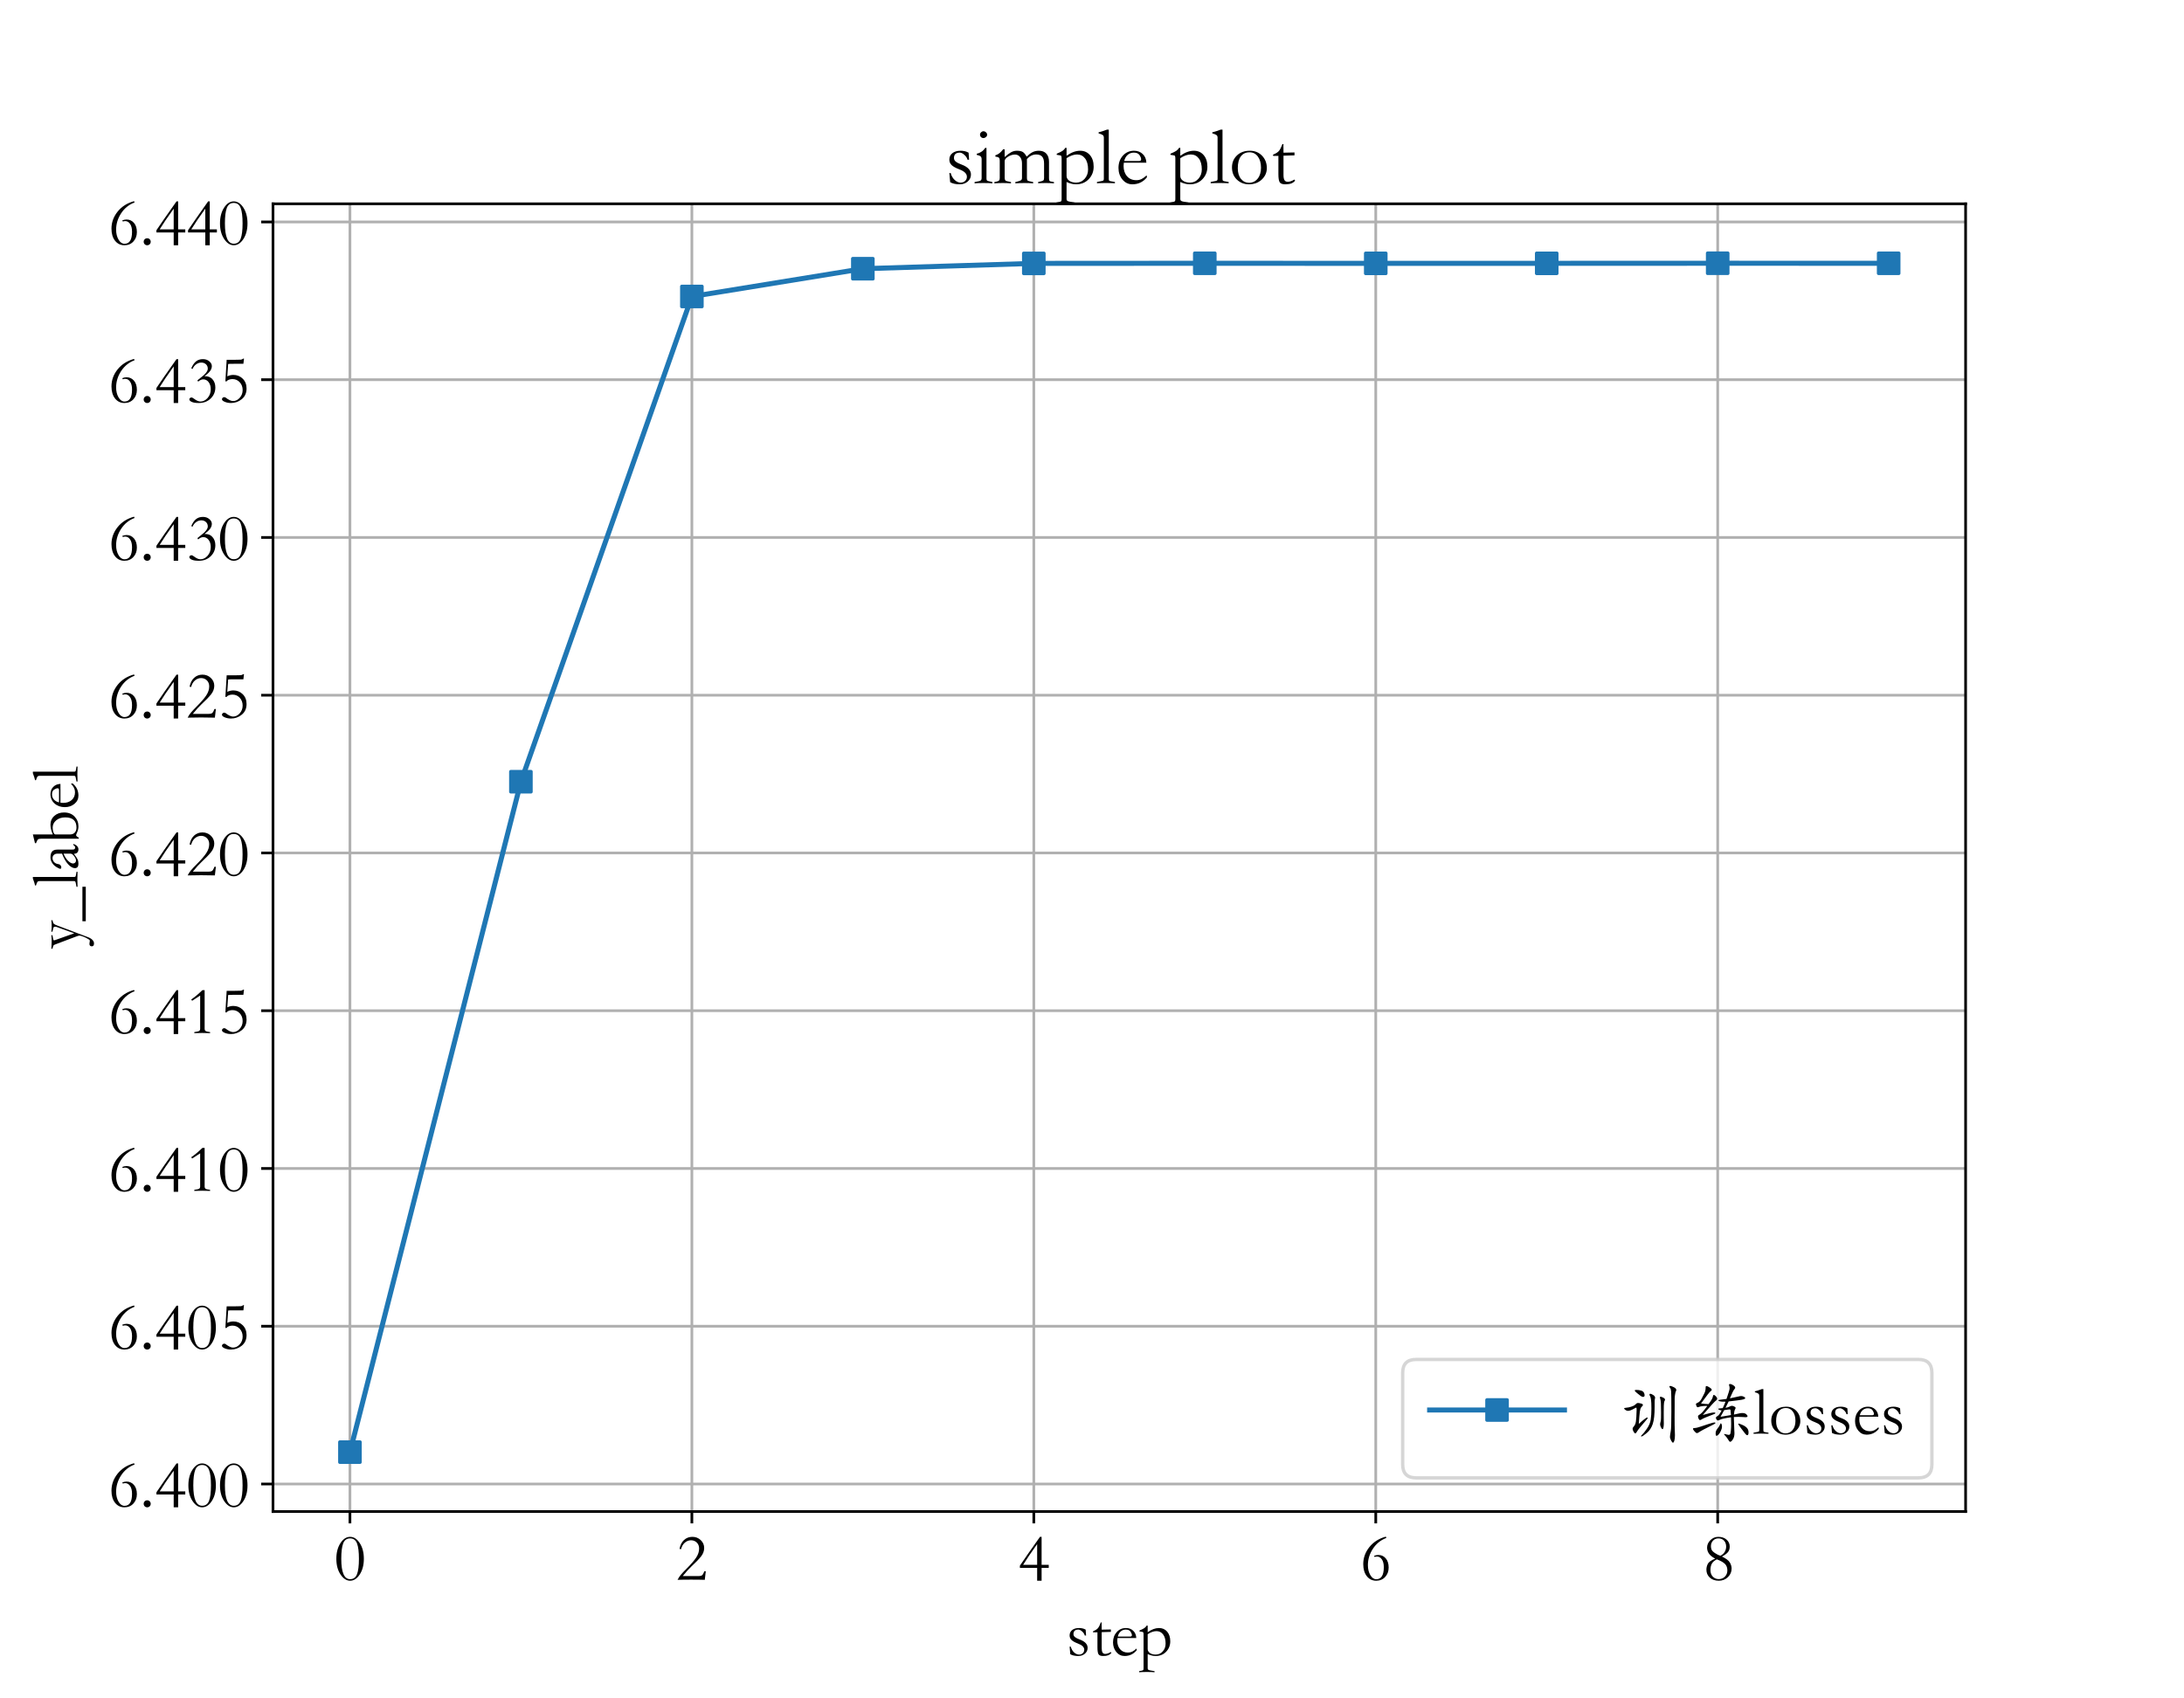 <?xml version="1.0" encoding="utf-8" standalone="no"?>
<!DOCTYPE svg PUBLIC "-//W3C//DTD SVG 1.1//EN"
  "http://www.w3.org/Graphics/SVG/1.1/DTD/svg11.dtd">
<!-- Created with matplotlib (https://matplotlib.org/) -->
<svg height="504pt" version="1.1" viewBox="0 0 648 504" width="648pt" xmlns="http://www.w3.org/2000/svg" xmlns:xlink="http://www.w3.org/1999/xlink">
 <defs>
  <style type="text/css">*{stroke-linecap:butt;stroke-linejoin:round;}</style>
 </defs>
 <g id="figure_1">
  <g id="patch_1">
   <path d="M 0 504 
L 648 504 
L 648 0 
L 0 0 
z
" style="fill:#ffffff;"/>
  </g>
  <g id="axes_1">
   <g id="patch_2">
    <path d="M 81 448.56 
L 583.2 448.56 
L 583.2 60.48 
L 81 60.48 
z
" style="fill:#ffffff;"/>
   </g>
   <g id="matplotlib.axis_1">
    <g id="xtick_1">
     <g id="line2d_1">
      <path clip-path="url(#p5387a39efa)" d="M 103.827 448.56 
L 103.827 60.48 
" style="fill:none;stroke:#b0b0b0;stroke-linecap:square;stroke-width:0.8;"/>
     </g>
     <g id="line2d_2">
      <defs>
       <path d="M 0 0 
L 0 3.5 
" id="mea2221ee51" style="stroke:#000000;stroke-width:0.8;"/>
      </defs>
      <g>
       <use style="stroke:#000000;stroke-width:0.8;" x="103.827" xlink:href="#mea2221ee51" y="448.56"/>
      </g>
     </g>
     <g id="text_1">
      <!-- 0 -->
      <g transform="translate(99.137 468.76)scale(0.2 -0.2)">
       <defs>
        <path d="M 23.703 63.5 
Q 32 63.5 38.047 54.141 
Q 44.094 44.797 44.094 30.906 
Q 44.094 17.094 38.047 7.75 
Q 32 -1.594 23.703 -1.594 
Q 15.703 -1.594 9.5 7.656 
Q 3.297 16.906 3.297 30.906 
Q 3.297 44.797 9.344 54.141 
Q 15.406 63.5 23.703 63.5 
z
M 23.703 0.703 
Q 31.094 0.703 33.938 8.047 
Q 36.797 15.406 36.797 30.906 
Q 36.797 46.406 33.938 53.797 
Q 31.094 61.203 23.703 61.203 
Q 16.297 61.203 13.438 53.797 
Q 10.594 46.406 10.594 30.906 
Q 10.594 0.703 23.703 0.703 
z
" id="STKaiti-48"/>
       </defs>
       <use xlink:href="#STKaiti-48"/>
      </g>
     </g>
    </g>
    <g id="xtick_2">
     <g id="line2d_3">
      <path clip-path="url(#p5387a39efa)" d="M 205.282 448.56 
L 205.282 60.48 
" style="fill:none;stroke:#b0b0b0;stroke-linecap:square;stroke-width:0.8;"/>
     </g>
     <g id="line2d_4">
      <g>
       <use style="stroke:#000000;stroke-width:0.8;" x="205.282" xlink:href="#mea2221ee51" y="448.56"/>
      </g>
     </g>
     <g id="text_2">
      <!-- 2 -->
      <g transform="translate(200.591 468.76)scale(0.2 -0.2)">
       <defs>
        <path d="M 42.594 -0.297 
Q 35.406 0 22.203 0 
Q 9.297 0 2.203 -0.297 
Q 4.094 3.594 7 7.094 
Q 9.906 10.594 16.297 17 
Q 25.594 26.297 29.891 32.844 
Q 34.203 39.406 34.203 46.094 
Q 34.203 51.594 30.75 55 
Q 27.297 58.406 22.203 58.406 
Q 17.203 58.406 13.094 54.953 
Q 9 51.5 7.406 45.203 
L 5.094 45.594 
Q 6.703 54.094 11.797 58.797 
Q 16.906 63.5 24.203 63.5 
Q 31.5 63.5 36.594 58.641 
Q 41.703 53.797 41.703 47 
Q 41.703 40.203 36.953 34.25 
Q 32.203 28.297 22.594 19.406 
Q 17.5 14.703 9.906 5.297 
L 33.406 5.297 
Q 37.203 5.297 38.75 6.641 
Q 40.297 8 42 12.5 
L 44.094 12.5 
z
" id="STKaiti-50"/>
       </defs>
       <use xlink:href="#STKaiti-50"/>
      </g>
     </g>
    </g>
    <g id="xtick_3">
     <g id="line2d_5">
      <path clip-path="url(#p5387a39efa)" d="M 306.736 448.56 
L 306.736 60.48 
" style="fill:none;stroke:#b0b0b0;stroke-linecap:square;stroke-width:0.8;"/>
     </g>
     <g id="line2d_6">
      <g>
       <use style="stroke:#000000;stroke-width:0.8;" x="306.736" xlink:href="#mea2221ee51" y="448.56"/>
      </g>
     </g>
     <g id="text_3">
      <!-- 4 -->
      <g transform="translate(302.046 468.76)scale(0.2 -0.2)">
       <defs>
        <path d="M 32.594 63.5 
L 35 63.5 
L 35 22 
L 45.594 22 
L 45.594 17.406 
L 35 17.406 
L 35 -1.594 
L 28.406 -1.594 
L 28.406 17.406 
L 2.797 17.406 
L 2.797 20.703 
L 14.703 38.094 
z
M 28.406 22 
L 28.406 52.703 
Q 14.797 33.797 7.594 22 
z
" id="STKaiti-52"/>
       </defs>
       <use xlink:href="#STKaiti-52"/>
      </g>
     </g>
    </g>
    <g id="xtick_4">
     <g id="line2d_7">
      <path clip-path="url(#p5387a39efa)" d="M 408.191 448.56 
L 408.191 60.48 
" style="fill:none;stroke:#b0b0b0;stroke-linecap:square;stroke-width:0.8;"/>
     </g>
     <g id="line2d_8">
      <g>
       <use style="stroke:#000000;stroke-width:0.8;" x="408.191" xlink:href="#mea2221ee51" y="448.56"/>
      </g>
     </g>
     <g id="text_4">
      <!-- 6 -->
      <g transform="translate(403.5 468.76)scale(0.2 -0.2)">
       <defs>
        <path d="M 38.406 63.797 
L 39.203 61.906 
Q 26.703 57.203 19.25 45.844 
Q 11.797 34.5 11.797 21.5 
Q 11.797 12.906 15.391 6.75 
Q 19 0.594 24.203 0.594 
Q 35.406 0.594 35.406 18.406 
Q 35.406 25.906 32.5 30.094 
Q 29.594 34.297 25.203 34.297 
Q 23.5 34.297 21.906 33.594 
L 20.797 35.203 
Q 24 36.594 27.297 36.594 
Q 33.906 36.594 38.25 31.594 
Q 42.594 26.594 42.594 17.906 
Q 42.594 9.594 37.438 4 
Q 32.297 -1.594 24.094 -1.594 
Q 15.594 -1.594 10.25 5.047 
Q 4.906 11.703 4.906 23.094 
Q 4.906 36.906 13.953 48.25 
Q 23 59.594 38.406 63.797 
z
" id="STKaiti-54"/>
       </defs>
       <use xlink:href="#STKaiti-54"/>
      </g>
     </g>
    </g>
    <g id="xtick_5">
     <g id="line2d_9">
      <path clip-path="url(#p5387a39efa)" d="M 509.645 448.56 
L 509.645 60.48 
" style="fill:none;stroke:#b0b0b0;stroke-linecap:square;stroke-width:0.8;"/>
     </g>
     <g id="line2d_10">
      <g>
       <use style="stroke:#000000;stroke-width:0.8;" x="509.645" xlink:href="#mea2221ee51" y="448.56"/>
      </g>
     </g>
     <g id="text_5">
      <!-- 8 -->
      <g transform="translate(504.955 468.76)scale(0.2 -0.2)">
       <defs>
        <path d="M 19.797 31.203 
Q 7.703 37.203 7.703 47.5 
Q 7.703 53.703 12.641 58.594 
Q 17.594 63.5 24.297 63.5 
Q 31.906 63.5 36.594 59.391 
Q 41.297 55.297 41.297 49.094 
Q 41.297 43.703 38.297 40.391 
Q 35.297 37.094 29.703 34.297 
Q 38.906 29.906 41.5 25.406 
Q 44.094 20.906 44.094 16.406 
Q 44.094 9.094 38.641 3.75 
Q 33.203 -1.594 25.094 -1.594 
Q 16.703 -1.594 11.703 3.047 
Q 6.703 7.703 6.703 14.797 
Q 6.703 19.094 8.703 23.25 
Q 10.703 27.406 19.797 31.203 
z
M 27.5 35.5 
Q 31.594 37.406 33.797 41.047 
Q 36 44.703 36 49 
Q 36 54.297 32.953 57.75 
Q 29.906 61.203 24.5 61.203 
Q 19.594 61.203 16.5 57.844 
Q 13.406 54.5 13.406 49.594 
Q 13.406 47.094 14.297 44.688 
Q 15.203 42.297 19.25 39.5 
Q 23.297 36.703 27.5 35.5 
z
M 22.203 30.094 
Q 17.094 27.594 14.891 23.938 
Q 12.703 20.297 12.703 14.203 
Q 12.703 8.094 16.203 4.438 
Q 19.703 0.797 25 0.797 
Q 30.5 0.797 34.141 4.438 
Q 37.797 8.094 37.797 13.797 
Q 37.797 19.797 34.141 23.391 
Q 30.5 27 22.203 30.094 
z
" id="STKaiti-56"/>
       </defs>
       <use xlink:href="#STKaiti-56"/>
      </g>
     </g>
    </g>
    <g id="text_6">
     <!-- step -->
     <g transform="translate(316.259 491.101)scale(0.2 -0.2)">
      <defs>
       <path d="M 28 28.797 
Q 27.094 32.203 24 34.891 
Q 20.906 37.594 18.5 37.594 
Q 11.203 37.594 11.203 30.906 
Q 11.203 28.203 13.594 26.344 
Q 16 24.5 20.906 22.703 
Q 32.203 18.406 32.203 10.5 
Q 32.203 5.297 28.203 1.844 
Q 24.203 -1.594 18.297 -1.594 
Q 11.094 -1.594 6.5 1 
L 5.5 12.297 
L 7.203 12.297 
Q 8.594 7 12.094 3.75 
Q 15.594 0.5 19.594 0.5 
Q 22.797 0.5 25 2.547 
Q 27.203 4.594 27.203 7.703 
Q 27.203 13.406 17.797 16.906 
Q 11.203 19.406 8.344 22.156 
Q 5.5 24.906 5.5 28.906 
Q 5.5 34 9.297 36.953 
Q 13.094 39.906 19.5 39.906 
Q 25.203 39.906 29.297 37.5 
L 29.906 28.797 
z
" id="STKaiti-115"/>
       <path d="M 15.297 48.203 
L 16.5 48.203 
L 16.594 37.5 
L 30.203 37.797 
L 30.203 34.203 
L 16.594 33.797 
L 16.594 10 
Q 16.594 5.5 17.844 3.5 
Q 19.094 1.5 21.906 1.5 
Q 25.297 1.5 30.094 4.297 
L 31 2.906 
Q 28.906 0.5 26.156 -0.547 
Q 23.406 -1.594 18.703 -1.594 
Q 13.5 -1.594 11.891 0.953 
Q 10.297 3.5 10.297 11 
L 10.297 33.594 
L 4.906 33.5 
Q 3.5 33.5 3.5 34.297 
Q 3.5 35 4.797 35.594 
Q 9.094 37.406 11.047 39.75 
Q 13 42.094 15.297 48.203 
z
" id="STKaiti-116"/>
       <path d="M 38.703 25.094 
L 10.797 25.094 
Q 10.5 23.094 10.5 21.094 
Q 10.5 13.297 14.75 8.391 
Q 19 3.5 26.297 3.5 
Q 29.797 3.5 32.688 4.891 
Q 35.594 6.297 39 9.5 
L 39.406 7.094 
Q 32.406 -1.594 21.297 -1.594 
Q 14 -1.594 9.094 4.297 
Q 4.203 10.203 4.203 18.594 
Q 4.203 27.797 9.641 33.844 
Q 15.094 39.906 23.5 39.906 
Q 29.906 39.906 34.156 35.844 
Q 38.406 31.797 38.703 25.094 
z
M 11.297 27.203 
L 29.5 27.203 
Q 32.203 27.203 32.203 29.297 
Q 32.203 31.406 30.203 34.5 
Q 28.203 37.594 23.094 37.594 
Q 18.703 37.594 15.5 34.75 
Q 12.297 31.906 11.297 27.203 
z
" id="STKaiti-101"/>
       <path d="M 13.906 33.703 
Q 22.594 39.906 30.703 39.906 
Q 38.203 39.906 42.797 34.547 
Q 47.406 29.203 47.406 20.203 
Q 47.406 11.094 41.297 4.75 
Q 35.203 -1.594 25.703 -1.594 
Q 20 -1.594 13.906 1.297 
L 13.906 -19.906 
Q 13.906 -21.203 14.75 -21.953 
Q 15.594 -22.703 18.094 -23.094 
L 24.094 -24.094 
L 24.094 -25.703 
Q 20.203 -25.297 12.594 -25.297 
Q 6.297 -25.297 1.203 -25.703 
L 1.203 -24.094 
L 5.406 -23.297 
Q 6.906 -23 7.344 -22.344 
Q 7.797 -21.703 7.797 -19.797 
L 7.797 30.297 
Q 7.797 33.906 6.5 34.094 
L 1.594 34.906 
L 1.906 36.297 
Q 6.906 38.406 8.953 39.797 
Q 11 41.203 12.406 43.5 
L 13.906 43.5 
z
M 13.906 30.703 
L 13.906 8.797 
Q 13.906 5.203 17.203 2.844 
Q 20.5 0.5 25.703 0.5 
Q 32.094 0.5 36.297 5.25 
Q 40.5 10 40.5 16.797 
Q 40.5 25.5 36.797 30.391 
Q 33.094 35.297 26.906 35.297 
Q 20.797 35.297 13.906 30.703 
z
" id="STKaiti-112"/>
      </defs>
      <use xlink:href="#STKaiti-115"/>
      <use x="36.5" xlink:href="#STKaiti-116"/>
      <use x="65.7" xlink:href="#STKaiti-101"/>
      <use x="107.4" xlink:href="#STKaiti-112"/>
     </g>
    </g>
   </g>
   <g id="matplotlib.axis_2">
    <g id="ytick_1">
     <g id="line2d_11">
      <path clip-path="url(#p5387a39efa)" d="M 81 440.377 
L 583.2 440.377 
" style="fill:none;stroke:#b0b0b0;stroke-linecap:square;stroke-width:0.8;"/>
     </g>
     <g id="line2d_12">
      <defs>
       <path d="M 0 0 
L -3.5 0 
" id="m698c5fa160" style="stroke:#000000;stroke-width:0.8;"/>
      </defs>
      <g>
       <use style="stroke:#000000;stroke-width:0.8;" x="81" xlink:href="#m698c5fa160" y="440.377"/>
      </g>
     </g>
     <g id="text_7">
      <!-- 6.400 -->
      <g transform="translate(32.094 446.977)scale(0.2 -0.2)">
       <defs>
        <path d="M 11 -1.594 
Q 8.797 -1.594 7.297 -0.094 
Q 5.797 1.406 5.797 3.594 
Q 5.797 5.797 7.297 7.297 
Q 8.797 8.797 11 8.797 
Q 13.203 8.797 14.703 7.297 
Q 16.203 5.797 16.203 3.594 
Q 16.203 1.406 14.703 -0.094 
Q 13.203 -1.594 11 -1.594 
z
" id="STKaiti-46"/>
       </defs>
       <use xlink:href="#STKaiti-54"/>
       <use x="46.9" xlink:href="#STKaiti-46"/>
       <use x="68.8" xlink:href="#STKaiti-52"/>
       <use x="115.7" xlink:href="#STKaiti-48"/>
       <use x="162.6" xlink:href="#STKaiti-48"/>
      </g>
     </g>
    </g>
    <g id="ytick_2">
     <g id="line2d_13">
      <path clip-path="url(#p5387a39efa)" d="M 81 393.562 
L 583.2 393.562 
" style="fill:none;stroke:#b0b0b0;stroke-linecap:square;stroke-width:0.8;"/>
     </g>
     <g id="line2d_14">
      <g>
       <use style="stroke:#000000;stroke-width:0.8;" x="81" xlink:href="#m698c5fa160" y="393.562"/>
      </g>
     </g>
     <g id="text_8">
      <!-- 6.405 -->
      <g transform="translate(32.094 400.162)scale(0.2 -0.2)">
       <defs>
        <path d="M 38 56.594 
L 24 56.594 
Q 16.203 56.594 15.406 56.297 
L 14.094 38 
Q 18.5 40.094 23.094 40.094 
Q 31.297 40.094 37 34.5 
Q 42.703 28.906 42.703 19.906 
Q 42.703 9.906 35.641 4.156 
Q 28.594 -1.594 19.594 -1.594 
Q 14.594 -1.594 10.391 0.156 
Q 6.203 1.906 6.203 4 
Q 6.203 5 7.094 6.047 
Q 8 7.094 9.594 7.094 
Q 10.703 7.094 11.406 6.594 
Q 18.406 1.297 22.703 1.297 
Q 28.297 1.297 32.594 6.141 
Q 36.906 11 36.906 17.594 
Q 36.906 24.594 32.547 29.25 
Q 28.203 33.906 21.797 33.906 
Q 19 33.906 16.547 33 
Q 14.094 32.094 13 30.5 
L 11.297 30.5 
L 13.203 62.5 
L 24.094 62.5 
Q 31.594 62.5 34 62.703 
Q 36.406 62.906 37.406 64.203 
L 38.906 64.203 
z
" id="STKaiti-53"/>
       </defs>
       <use xlink:href="#STKaiti-54"/>
       <use x="46.9" xlink:href="#STKaiti-46"/>
       <use x="68.8" xlink:href="#STKaiti-52"/>
       <use x="115.7" xlink:href="#STKaiti-48"/>
       <use x="162.6" xlink:href="#STKaiti-53"/>
      </g>
     </g>
    </g>
    <g id="ytick_3">
     <g id="line2d_15">
      <path clip-path="url(#p5387a39efa)" d="M 81 346.748 
L 583.2 346.748 
" style="fill:none;stroke:#b0b0b0;stroke-linecap:square;stroke-width:0.8;"/>
     </g>
     <g id="line2d_16">
      <g>
       <use style="stroke:#000000;stroke-width:0.8;" x="81" xlink:href="#m698c5fa160" y="346.748"/>
      </g>
     </g>
     <g id="text_9">
      <!-- 6.410 -->
      <g transform="translate(32.094 353.348)scale(0.2 -0.2)">
       <defs>
        <path d="M 35.5 -0.297 
Q 30.297 0 23.797 0 
Q 17.297 0 12.094 -0.297 
L 12.094 1.297 
L 17.297 2.203 
Q 20.797 2.906 20.797 6.094 
L 20.797 55.5 
L 8.906 47.797 
L 7.5 49.703 
Q 14.406 54.203 24.094 63.5 
L 27.406 63.5 
L 27.406 6.094 
Q 27.406 2.703 30.906 2.094 
L 35.5 1.297 
z
" id="STKaiti-49"/>
       </defs>
       <use xlink:href="#STKaiti-54"/>
       <use x="46.9" xlink:href="#STKaiti-46"/>
       <use x="68.8" xlink:href="#STKaiti-52"/>
       <use x="115.7" xlink:href="#STKaiti-49"/>
       <use x="162.6" xlink:href="#STKaiti-48"/>
      </g>
     </g>
    </g>
    <g id="ytick_4">
     <g id="line2d_17">
      <path clip-path="url(#p5387a39efa)" d="M 81 299.933 
L 583.2 299.933 
" style="fill:none;stroke:#b0b0b0;stroke-linecap:square;stroke-width:0.8;"/>
     </g>
     <g id="line2d_18">
      <g>
       <use style="stroke:#000000;stroke-width:0.8;" x="81" xlink:href="#m698c5fa160" y="299.933"/>
      </g>
     </g>
     <g id="text_10">
      <!-- 6.415 -->
      <g transform="translate(32.094 306.533)scale(0.2 -0.2)">
       <use xlink:href="#STKaiti-54"/>
       <use x="46.9" xlink:href="#STKaiti-46"/>
       <use x="68.8" xlink:href="#STKaiti-52"/>
       <use x="115.7" xlink:href="#STKaiti-49"/>
       <use x="162.6" xlink:href="#STKaiti-53"/>
      </g>
     </g>
    </g>
    <g id="ytick_5">
     <g id="line2d_19">
      <path clip-path="url(#p5387a39efa)" d="M 81 253.119 
L 583.2 253.119 
" style="fill:none;stroke:#b0b0b0;stroke-linecap:square;stroke-width:0.8;"/>
     </g>
     <g id="line2d_20">
      <g>
       <use style="stroke:#000000;stroke-width:0.8;" x="81" xlink:href="#m698c5fa160" y="253.119"/>
      </g>
     </g>
     <g id="text_11">
      <!-- 6.420 -->
      <g transform="translate(32.094 259.719)scale(0.2 -0.2)">
       <use xlink:href="#STKaiti-54"/>
       <use x="46.9" xlink:href="#STKaiti-46"/>
       <use x="68.8" xlink:href="#STKaiti-52"/>
       <use x="115.7" xlink:href="#STKaiti-50"/>
       <use x="162.6" xlink:href="#STKaiti-48"/>
      </g>
     </g>
    </g>
    <g id="ytick_6">
     <g id="line2d_21">
      <path clip-path="url(#p5387a39efa)" d="M 81 206.304 
L 583.2 206.304 
" style="fill:none;stroke:#b0b0b0;stroke-linecap:square;stroke-width:0.8;"/>
     </g>
     <g id="line2d_22">
      <g>
       <use style="stroke:#000000;stroke-width:0.8;" x="81" xlink:href="#m698c5fa160" y="206.304"/>
      </g>
     </g>
     <g id="text_12">
      <!-- 6.425 -->
      <g transform="translate(32.094 212.904)scale(0.2 -0.2)">
       <use xlink:href="#STKaiti-54"/>
       <use x="46.9" xlink:href="#STKaiti-46"/>
       <use x="68.8" xlink:href="#STKaiti-52"/>
       <use x="115.7" xlink:href="#STKaiti-50"/>
       <use x="162.6" xlink:href="#STKaiti-53"/>
      </g>
     </g>
    </g>
    <g id="ytick_7">
     <g id="line2d_23">
      <path clip-path="url(#p5387a39efa)" d="M 81 159.49 
L 583.2 159.49 
" style="fill:none;stroke:#b0b0b0;stroke-linecap:square;stroke-width:0.8;"/>
     </g>
     <g id="line2d_24">
      <g>
       <use style="stroke:#000000;stroke-width:0.8;" x="81" xlink:href="#m698c5fa160" y="159.49"/>
      </g>
     </g>
     <g id="text_13">
      <!-- 6.430 -->
      <g transform="translate(32.094 166.09)scale(0.2 -0.2)">
       <defs>
        <path d="M 9.406 48.906 
L 7.594 49.906 
Q 10.5 56.797 14.594 60.141 
Q 18.703 63.5 24.906 63.5 
Q 30.5 63.5 34.297 60.297 
Q 38.094 57.094 38.094 53.203 
Q 38.094 49.297 35.438 45.797 
Q 32.797 42.297 27.203 38.094 
Q 34.5 38.594 38.891 33.797 
Q 43.297 29 43.297 21.5 
Q 43.297 11.797 36.391 5.094 
Q 29.5 -1.594 18.797 -1.594 
Q 11.906 -1.594 8.297 0.047 
Q 4.703 1.703 4.703 3.906 
Q 4.703 4.906 5.641 5.75 
Q 6.594 6.594 7.703 6.594 
Q 9.406 6.594 11.594 4.797 
Q 17.203 0.594 21.094 0.594 
Q 27.203 0.594 31.844 5.891 
Q 36.5 11.203 36.5 18.797 
Q 36.5 25.203 33.344 29.344 
Q 30.203 33.5 25.406 33.5 
Q 21.703 33.5 17.797 30.094 
L 16.703 32 
Q 18.703 33.797 21.094 35.594 
Q 32.094 43.703 32.094 49.297 
Q 32.094 53.406 29.344 55.906 
Q 26.594 58.406 22.5 58.406 
Q 18.5 58.406 14.953 55.953 
Q 11.406 53.5 9.406 48.906 
z
" id="STKaiti-51"/>
       </defs>
       <use xlink:href="#STKaiti-54"/>
       <use x="46.9" xlink:href="#STKaiti-46"/>
       <use x="68.8" xlink:href="#STKaiti-52"/>
       <use x="115.7" xlink:href="#STKaiti-51"/>
       <use x="162.6" xlink:href="#STKaiti-48"/>
      </g>
     </g>
    </g>
    <g id="ytick_8">
     <g id="line2d_25">
      <path clip-path="url(#p5387a39efa)" d="M 81 112.675 
L 583.2 112.675 
" style="fill:none;stroke:#b0b0b0;stroke-linecap:square;stroke-width:0.8;"/>
     </g>
     <g id="line2d_26">
      <g>
       <use style="stroke:#000000;stroke-width:0.8;" x="81" xlink:href="#m698c5fa160" y="112.675"/>
      </g>
     </g>
     <g id="text_14">
      <!-- 6.435 -->
      <g transform="translate(32.094 119.275)scale(0.2 -0.2)">
       <use xlink:href="#STKaiti-54"/>
       <use x="46.9" xlink:href="#STKaiti-46"/>
       <use x="68.8" xlink:href="#STKaiti-52"/>
       <use x="115.7" xlink:href="#STKaiti-51"/>
       <use x="162.6" xlink:href="#STKaiti-53"/>
      </g>
     </g>
    </g>
    <g id="ytick_9">
     <g id="line2d_27">
      <path clip-path="url(#p5387a39efa)" d="M 81 65.861 
L 583.2 65.861 
" style="fill:none;stroke:#b0b0b0;stroke-linecap:square;stroke-width:0.8;"/>
     </g>
     <g id="line2d_28">
      <g>
       <use style="stroke:#000000;stroke-width:0.8;" x="81" xlink:href="#m698c5fa160" y="65.861"/>
      </g>
     </g>
     <g id="text_15">
      <!-- 6.440 -->
      <g transform="translate(32.094 72.461)scale(0.2 -0.2)">
       <use xlink:href="#STKaiti-54"/>
       <use x="46.9" xlink:href="#STKaiti-46"/>
       <use x="68.8" xlink:href="#STKaiti-52"/>
       <use x="115.7" xlink:href="#STKaiti-52"/>
       <use x="162.6" xlink:href="#STKaiti-48"/>
      </g>
     </g>
    </g>
    <g id="text_16">
     <!-- y_label -->
     <g transform="translate(22.953 281.601)rotate(-90)scale(0.2 -0.2)">
      <defs>
       <path d="M 0.297 38.594 
Q 6.594 38.094 10.297 38.094 
Q 16.203 38.094 20.406 38.594 
L 20.406 37 
L 14.297 35.797 
Q 12.797 35.5 12.797 34.406 
Q 12.797 34 13.094 33.094 
L 23.203 4.594 
L 32.5 30.406 
Q 33 31.703 33 32.797 
Q 33 35.203 31.203 35.594 
L 25.594 37 
L 25.594 38.594 
Q 30.094 38.094 34.094 38.094 
Q 37.594 38.094 42.594 38.594 
L 42.594 37 
L 39.406 36.094 
Q 38 35.703 37 34.453 
Q 36 33.203 34.594 29.406 
L 17.703 -15.203 
Q 16 -19.906 13.5 -22.297 
Q 11 -24.703 8.203 -24.703 
Q 3.906 -24.703 3.906 -21.5 
Q 3.906 -17.906 7.594 -17.906 
Q 8.906 -17.906 10.703 -18.297 
Q 11.5 -18.5 12 -18.5 
Q 12.797 -18.5 13.344 -18 
Q 13.906 -17.5 15.594 -14.547 
Q 17.297 -11.594 18.547 -8.094 
Q 19.797 -4.594 19.797 -3.5 
Q 19.797 -1.797 18.797 0.797 
L 6.594 33.094 
Q 5.797 35.406 4 35.906 
L 0.297 37 
z
" id="STKaiti-121"/>
       <path d="M -0.594 -7.5 
L 50.594 -7.5 
L 50.594 -12.5 
L -0.594 -12.5 
z
" id="STKaiti-95"/>
       <path d="M 22.703 -0.297 
Q 17.797 0 11.594 0 
Q 5.406 0 0.5 -0.297 
L 0.5 1.297 
L 6.703 2.5 
Q 8 2.797 8.5 3.297 
Q 9 3.797 9 5.297 
L 9 56.094 
Q 9 58.203 7.797 59.203 
Q 6.594 60.203 2.5 61.406 
L 2.5 62.703 
Q 6.297 63.5 12.797 66 
L 15.094 66 
L 15.094 5.5 
Q 15.094 3.594 15.5 3.047 
Q 15.906 2.5 17.406 2.203 
L 22.703 1.297 
z
" id="STKaiti-108"/>
       <path d="M 39.906 6.297 
L 41.203 5.594 
Q 38.297 -1.594 33.203 -1.594 
Q 30.094 -1.594 28.344 0.156 
Q 26.594 1.906 26.594 5.203 
Q 21.094 1 18.438 -0.297 
Q 15.797 -1.594 11.797 -1.594 
Q 5.297 -1.594 5.297 3.703 
Q 5.297 8.406 11.047 13.703 
Q 16.797 19 26.797 22.703 
L 26.797 29.5 
Q 26.797 32.703 25 34.75 
Q 23.203 36.797 20.203 36.797 
Q 16.703 36.797 14.203 34.438 
Q 11.703 32.094 11.203 27.906 
Q 11 26.203 9.547 25 
Q 8.094 23.797 6.5 23.797 
Q 5.797 23.797 5.047 24.141 
Q 4.297 24.5 4.297 25.297 
Q 4.297 26.703 6.891 31 
Q 9.5 35.297 13.391 37.594 
Q 17.297 39.906 21 39.906 
Q 27.203 39.906 30 37.453 
Q 32.797 35 32.797 29.594 
L 32.797 9.297 
Q 32.797 7 32.938 5.75 
Q 33.094 4.5 34 3.844 
Q 34.906 3.203 35.797 3.203 
Q 38 3.203 39.906 6.297 
z
M 26.797 10.203 
L 26.797 20.5 
Q 20.406 18 16.297 13.891 
Q 12.203 9.797 12.203 6.406 
Q 12.203 4.5 13.453 3.25 
Q 14.703 2 16.594 2 
Q 19.297 2 23.047 4.75 
Q 26.797 7.5 26.797 10.203 
z
" id="STKaiti-97"/>
       <path d="M 1.594 61.406 
L 1.906 62.906 
L 14.703 66 
L 14.703 36.406 
Q 22.797 39.906 29 39.906 
Q 37.094 39.906 42.188 34.203 
Q 47.297 28.5 47.297 19.797 
Q 47.297 10 41.297 4.203 
Q 35.297 -1.594 26.703 -1.594 
Q 22.297 -1.594 18.203 0.203 
Q 14.406 1.906 13.703 1.906 
Q 12.094 1.906 9.906 -2.094 
L 8.406 -2.094 
L 8.406 53.203 
Q 8.406 57.094 7.297 58.391 
Q 6.203 59.703 1.594 61.406 
z
M 14.703 10.797 
Q 14.703 6.406 17.453 3.844 
Q 20.203 1.297 24.906 1.297 
Q 40 1.297 40 17.906 
Q 40 26 35.703 31.297 
Q 31.406 36.594 24.797 36.594 
Q 20.5 36.594 17.594 35.391 
Q 14.703 34.203 14.703 32.594 
z
" id="STKaiti-98"/>
      </defs>
      <use xlink:href="#STKaiti-121"/>
      <use x="41.7" xlink:href="#STKaiti-95"/>
      <use x="91.7" xlink:href="#STKaiti-108"/>
      <use x="114.6" xlink:href="#STKaiti-97"/>
      <use x="155.2" xlink:href="#STKaiti-98"/>
      <use x="206.2" xlink:href="#STKaiti-101"/>
      <use x="247.9" xlink:href="#STKaiti-108"/>
     </g>
    </g>
   </g>
   <g id="line2d_29">
    <path clip-path="url(#p5387a39efa)" d="M 103.827 430.92 
L 154.555 231.974 
L 205.282 87.982 
L 256.009 79.741 
L 306.736 78.16 
L 357.464 78.129 
L 408.191 78.151 
L 458.918 78.142 
L 509.645 78.12 
L 560.373 78.129 
" style="fill:none;stroke:#1f77b4;stroke-linecap:square;stroke-width:1.5;"/>
    <defs>
     <path d="M -3 3 
L 3 3 
L 3 -3 
L -3 -3 
z
" id="m511009e3a0" style="stroke:#1f77b4;stroke-linejoin:miter;"/>
    </defs>
    <g clip-path="url(#p5387a39efa)">
     <use style="fill:#1f77b4;stroke:#1f77b4;stroke-linejoin:miter;" x="103.827" xlink:href="#m511009e3a0" y="430.92"/>
     <use style="fill:#1f77b4;stroke:#1f77b4;stroke-linejoin:miter;" x="154.555" xlink:href="#m511009e3a0" y="231.974"/>
     <use style="fill:#1f77b4;stroke:#1f77b4;stroke-linejoin:miter;" x="205.282" xlink:href="#m511009e3a0" y="87.982"/>
     <use style="fill:#1f77b4;stroke:#1f77b4;stroke-linejoin:miter;" x="256.009" xlink:href="#m511009e3a0" y="79.741"/>
     <use style="fill:#1f77b4;stroke:#1f77b4;stroke-linejoin:miter;" x="306.736" xlink:href="#m511009e3a0" y="78.16"/>
     <use style="fill:#1f77b4;stroke:#1f77b4;stroke-linejoin:miter;" x="357.464" xlink:href="#m511009e3a0" y="78.129"/>
     <use style="fill:#1f77b4;stroke:#1f77b4;stroke-linejoin:miter;" x="408.191" xlink:href="#m511009e3a0" y="78.151"/>
     <use style="fill:#1f77b4;stroke:#1f77b4;stroke-linejoin:miter;" x="458.918" xlink:href="#m511009e3a0" y="78.142"/>
     <use style="fill:#1f77b4;stroke:#1f77b4;stroke-linejoin:miter;" x="509.645" xlink:href="#m511009e3a0" y="78.12"/>
     <use style="fill:#1f77b4;stroke:#1f77b4;stroke-linejoin:miter;" x="560.373" xlink:href="#m511009e3a0" y="78.129"/>
    </g>
   </g>
   <g id="patch_3">
    <path d="M 81 448.56 
L 81 60.48 
" style="fill:none;stroke:#000000;stroke-linecap:square;stroke-linejoin:miter;stroke-width:0.8;"/>
   </g>
   <g id="patch_4">
    <path d="M 583.2 448.56 
L 583.2 60.48 
" style="fill:none;stroke:#000000;stroke-linecap:square;stroke-linejoin:miter;stroke-width:0.8;"/>
   </g>
   <g id="patch_5">
    <path d="M 81 448.56 
L 583.2 448.56 
" style="fill:none;stroke:#000000;stroke-linecap:square;stroke-linejoin:miter;stroke-width:0.8;"/>
   </g>
   <g id="patch_6">
    <path d="M 81 60.48 
L 583.2 60.48 
" style="fill:none;stroke:#000000;stroke-linecap:square;stroke-linejoin:miter;stroke-width:0.8;"/>
   </g>
   <g id="text_17">
    <!-- simple plot -->
    <g transform="translate(280.354 54.311)scale(0.24 -0.24)">
     <defs>
      <path d="M 11.203 64 
Q 12.906 64 14.297 62.703 
Q 15.703 61.406 15.703 59.703 
Q 15.703 58.094 14.25 56.844 
Q 12.797 55.594 11 55.594 
Q 9.297 55.594 8.094 56.797 
Q 6.906 58 6.906 59.703 
Q 6.906 61.406 8.203 62.703 
Q 9.5 64 11.203 64 
z
M 22.203 -0.406 
Q 19.094 0 11.203 0 
Q 3.297 0 0.203 -0.406 
L 0.203 1.203 
L 5.797 2.297 
Q 8.906 2.906 8.906 5.906 
L 8.906 29.406 
Q 8.906 31.797 7.703 32.891 
Q 6.5 34 2.906 34.797 
L 2.906 36.203 
Q 10 38 13.297 43.406 
L 14.906 43.406 
L 14.906 5.594 
Q 14.906 4.094 15.344 3.391 
Q 15.797 2.703 17.094 2.406 
L 22.203 1.203 
z
" id="STKaiti-105"/>
      <path d="M 55.906 1.297 
L 58.797 1.906 
Q 61.203 2.406 62.203 3.156 
Q 63.203 3.906 63.203 6.094 
L 63.203 24 
Q 63.203 29.906 60.844 32.594 
Q 58.5 35.297 53.5 35.297 
Q 46.906 35.297 42 29.5 
L 42 6.906 
Q 42 4.797 42.391 3.75 
Q 42.797 2.703 44.594 2.297 
L 49.703 1.203 
L 49.703 -0.406 
Q 44.703 0 39.094 0 
Q 33.203 0 27.703 -0.406 
L 27.703 1.203 
L 30.594 1.906 
Q 33.406 2.594 34.656 3.438 
Q 35.906 4.297 35.906 6.406 
L 35.906 24.203 
Q 35.906 29.203 33.5 32.203 
Q 31.094 35.203 27.297 35.203 
Q 22.797 35.203 18.641 32.547 
Q 14.5 29.906 14.5 27.203 
L 14.5 6.797 
Q 14.5 4.406 15.141 3.5 
Q 15.797 2.594 17.203 2.297 
L 22.297 1.203 
L 22.297 -0.406 
Q 17.297 0 12.297 0 
Q 7.094 0 1.797 -0.406 
L 1.797 1.203 
L 4.703 1.797 
Q 6.906 2.297 7.656 3.188 
Q 8.406 4.094 8.406 6.203 
L 8.406 27.797 
Q 8.406 30.297 7.453 31.25 
Q 6.5 32.203 3 32.703 
L 3 34.297 
Q 8.094 35.594 12.594 41.703 
L 14.5 41.703 
L 14.5 32.094 
Q 18.906 36.094 22.344 38 
Q 25.797 39.906 29.5 39.906 
Q 34.203 39.906 36.703 38.5 
Q 39.203 37.094 41.703 32.594 
Q 45.094 36.094 48.641 38 
Q 52.203 39.906 56.797 39.906 
Q 62.703 39.906 66 36.344 
Q 69.297 32.797 69.297 26.203 
L 69.297 6 
Q 69.297 2.297 70.906 2 
L 75.406 1.203 
L 75.406 -0.406 
Q 70.406 0 65.906 0 
Q 59.906 0 55.906 -0.297 
z
" id="STKaiti-109"/>
      <path id="STKaiti-32"/>
      <path d="M 24.797 -1.594 
Q 16.094 -1.594 10 4.203 
Q 3.906 10 3.906 19.297 
Q 3.906 28.203 10 34.047 
Q 16.094 39.906 26 39.906 
Q 35.203 39.906 41.094 33.75 
Q 47 27.594 47 18.5 
Q 47 10.203 40.75 4.297 
Q 34.5 -1.594 24.797 -1.594 
z
M 11.094 18.297 
Q 11.094 10 15 5.141 
Q 18.906 0.297 25.094 0.297 
Q 31.5 0.297 35.641 5.391 
Q 39.797 10.5 39.797 18.906 
Q 39.797 27.5 35.891 32.75 
Q 32 38 25.594 38 
Q 18.703 38 14.891 33 
Q 11.094 28 11.094 18.297 
z
" id="STKaiti-111"/>
     </defs>
     <use xlink:href="#STKaiti-115"/>
     <use x="36.5" xlink:href="#STKaiti-105"/>
     <use x="59.4" xlink:href="#STKaiti-109"/>
     <use x="136.5" xlink:href="#STKaiti-112"/>
     <use x="187.5" xlink:href="#STKaiti-108"/>
     <use x="210.4" xlink:href="#STKaiti-101"/>
     <use x="252.1" xlink:href="#STKaiti-32"/>
     <use x="277.1" xlink:href="#STKaiti-112"/>
     <use x="328.1" xlink:href="#STKaiti-108"/>
     <use x="351" xlink:href="#STKaiti-111"/>
     <use x="402" xlink:href="#STKaiti-116"/>
    </g>
   </g>
   <g id="legend_1">
    <g id="patch_7">
     <path d="M 420.178 438.56 
L 569.2 438.56 
Q 573.2 438.56 573.2 434.56 
L 573.2 407.419 
Q 573.2 403.419 569.2 403.419 
L 420.178 403.419 
Q 416.178 403.419 416.178 407.419 
L 416.178 434.56 
Q 416.178 438.56 420.178 438.56 
z
" style="fill:#ffffff;opacity:0.8;stroke:#cccccc;stroke-linejoin:miter;"/>
    </g>
    <g id="line2d_30">
     <path d="M 424.178 418.419 
L 464.178 418.419 
" style="fill:none;stroke:#1f77b4;stroke-linecap:square;stroke-width:1.5;"/>
    </g>
    <g id="line2d_31">
     <g>
      <use style="fill:#1f77b4;stroke:#1f77b4;stroke-linejoin:miter;" x="444.178" xlink:href="#m511009e3a0" y="418.419"/>
     </g>
    </g>
    <g id="text_18">
     <!-- 训练losses -->
     <g transform="translate(480.178 425.419)scale(0.2 -0.2)">
      <defs>
       <path d="M 85.906 64.797 
Q 85.906 63.797 85.297 62.75 
Q 84.703 61.703 84.094 58.094 
Q 83.5 54.5 83.5 52.203 
L 83.5 41.297 
L 83.406 24.406 
Q 83.406 9 83.656 6.094 
Q 83.906 3.203 83.906 -2.438 
Q 83.906 -8.094 82.953 -10.797 
Q 82 -13.5 80.953 -13.5 
Q 79.906 -13.5 78.203 -10.25 
Q 76.5 -7 76.547 -4.75 
Q 76.594 -2.5 77.703 3.703 
Q 78.594 7.297 78.594 32.594 
Q 78.594 57.906 78.297 62.094 
Q 78 66.297 76.844 67.594 
Q 75.703 68.906 75.703 69.797 
Q 75.703 70.703 77.094 70.703 
Q 78.5 70.703 82.203 68.844 
Q 85.906 67 85.906 64.797 
z
M 26.406 64.797 
Q 30.406 64.797 33.547 63.844 
Q 36.703 62.906 37.797 60.844 
Q 38.906 58.797 38.906 57 
Q 38.906 54.406 36.703 54.406 
Q 35 54.406 32.75 56.094 
Q 30.5 57.797 27.391 60.344 
Q 24.297 62.906 24.297 63.844 
Q 24.297 64.797 26.406 64.797 
z
M 54.5 53.094 
Q 54.5 52.297 54.094 51 
Q 53.703 49.703 53.797 44.797 
L 53.797 40 
Q 53.797 22.703 51 14.297 
Q 48.203 5.906 42.047 0.797 
Q 35.906 -4.297 34.203 -4.297 
Q 33.594 -4.297 33.594 -3.688 
Q 33.594 -3.094 34.906 -2 
Q 37.594 0.406 42.297 7.203 
Q 47 14 48 20.844 
Q 49 27.703 49 37.141 
Q 49 46.594 48.391 50.391 
Q 47.797 54.203 47.297 54.906 
Q 46.094 56.906 46.094 58 
Q 46.094 59.094 47.391 59.094 
Q 48.703 59.094 51.594 57.297 
Q 54.5 55.5 54.5 53.094 
z
M 69.203 50.297 
Q 69.203 49.594 68.703 48.844 
Q 68.203 48.094 67.75 46 
Q 67.297 43.906 67.297 31.547 
Q 67.297 19.203 67.344 18.391 
Q 67.406 17.594 67.406 15 
Q 67.406 12.406 66.953 9.5 
Q 66.5 6.594 65.5 6.594 
Q 64.5 6.594 63.203 9.25 
Q 61.906 11.906 61.906 13.594 
Q 61.906 15.297 63 19.203 
Q 63.297 20.297 63.297 31.141 
Q 63.297 42 63.047 45.797 
Q 62.797 49.594 62.188 51.25 
Q 61.594 52.906 61.594 53.797 
Q 61.594 54.703 62.688 54.703 
Q 63.797 54.703 66.5 53.344 
Q 69.203 52 69.203 50.297 
z
M 30.297 14.406 
Q 41 23.906 42.906 23.906 
Q 43.5 23.906 43.5 23.25 
Q 43.5 22.594 42.297 21.203 
Q 38.203 16.5 33.5 10.797 
Q 28.797 5.094 28.297 4.094 
Q 26.297 0.297 25.094 0.297 
Q 23.906 0.297 22.5 2.938 
Q 21.094 5.594 21.094 7.141 
Q 21.094 8.703 22.5 10.094 
Q 23.906 11.5 25.047 14.141 
Q 26.203 16.797 26.641 24.641 
Q 27.094 32.5 27.094 35.5 
Q 27.094 38.5 26.438 38.5 
Q 25.797 38.5 23.297 37 
Q 17.5 33.703 14.203 33.703 
Q 12.297 33.703 10.391 35.141 
Q 8.5 36.594 8.5 37.297 
Q 8.5 38.203 11.797 38.391 
Q 15.094 38.594 19.188 39.938 
Q 23.297 41.297 24.797 42.797 
Q 26.297 44.297 27.141 44.844 
Q 28 45.406 29.25 45.406 
Q 30.5 45.406 33.453 44.656 
Q 36.406 43.906 36.406 42.594 
Q 36.406 41.297 34.906 40.094 
Q 33.406 38.906 32.594 36.344 
Q 31.797 33.797 31.094 25.391 
Q 30.406 17 30.297 14.406 
z
" id="STKaiti-35757"/>
       <path d="M 71.406 28.203 
Q 75.906 29.094 78.656 29.797 
Q 81.406 30.5 83.5 30.5 
Q 87.703 30.5 89.641 28.797 
Q 91.594 27.094 91.594 25.688 
Q 91.594 24.297 88.406 24.297 
Q 87.594 24.297 84.844 24.547 
Q 82.094 24.797 78 24.797 
Q 73.906 24.797 71.297 24.594 
Q 71.703 9.594 71.953 5.75 
Q 72.203 1.906 72.203 0.594 
Q 72.203 -5.094 69.844 -8.641 
Q 67.5 -12.203 65.906 -12.203 
Q 64.906 -12.203 64 -10.703 
Q 61 -5.703 58.844 -3.5 
Q 56.703 -1.297 56.703 -0.938 
Q 56.703 -0.594 57.344 -0.594 
Q 58 -0.594 60.344 -1.25 
Q 62.703 -1.906 63.953 -1.906 
Q 65.203 -1.906 65.844 -0.75 
Q 66.5 0.406 66.891 4.656 
Q 67.297 8.906 67.297 14.453 
Q 67.297 20 67.094 24.203 
Q 54.406 22.406 50.797 20.594 
Q 48.5 19.406 47.594 19.406 
Q 46.703 19.406 45.703 20.844 
Q 44.703 22.297 44.703 23.203 
Q 44.703 24.797 46.5 25.594 
Q 49.203 26.594 53.203 34.406 
Q 50.797 34.594 49.438 35.344 
Q 48.094 36.094 48.094 36.641 
Q 48.094 37.203 50.844 37.391 
Q 53.594 37.594 54.797 37.797 
Q 57.203 42.703 58.906 47.297 
Q 53 47.203 50.703 47.844 
Q 48.406 48.5 48.406 49.25 
Q 48.406 50 50.906 50.203 
Q 53.406 50.406 60.406 51.406 
Q 65 64.5 65 66.953 
Q 65 69.406 64.547 70.594 
Q 64.094 71.797 64.094 72.297 
Q 64.094 73.594 65.797 73.594 
Q 67.5 73.594 70.391 71.75 
Q 73.297 69.906 73.297 68.094 
Q 73.297 67.094 72.406 66.203 
Q 70.203 63.906 65.406 52.297 
L 78.406 55.094 
Q 80.5 55.703 82.344 55.703 
Q 84.203 55.703 86.203 54.641 
Q 88.203 53.594 88.203 52.703 
Q 88.203 51.094 82.594 50.141 
Q 77 49.203 63.594 47.703 
L 58.906 38.203 
Q 62.906 38.906 64.906 40.047 
Q 66.906 41.203 68.453 41.203 
Q 70 41.203 71.953 40.141 
Q 73.906 39.094 73.906 38.188 
Q 73.906 37.297 72.906 35.5 
Q 71.906 33.703 71.406 28.203 
z
M 67 27.5 
Q 66.594 33.5 66.391 34.703 
Q 66.203 35.906 65.047 35.906 
Q 63.906 35.906 62.406 35.594 
Q 60.906 35.297 57 34.797 
Q 53.906 28.906 51.5 24.906 
z
M 33.797 43.703 
Q 37.594 48.906 38.844 51.297 
Q 40.094 53.703 40.297 55.5 
Q 40.5 57.297 41.641 57.297 
Q 42.797 57.297 44.641 55.344 
Q 46.5 53.406 46.5 51.797 
Q 46.5 50.203 44.797 49 
Q 41.797 46.906 25.203 27.594 
Q 37.906 31.297 42 31.297 
Q 43.906 31.297 43.906 30.5 
Q 43.906 29.703 42.703 29.203 
Q 25.5 22.703 23.406 21 
Q 22.297 20.094 21.047 20.094 
Q 19.797 20.094 18.938 22.25 
Q 18.094 24.406 18.094 25.594 
Q 18.094 26.797 19.594 27.594 
Q 21.797 28.797 24.344 31.438 
Q 26.906 34.094 32 41.094 
Q 23.406 41.094 19.297 39.5 
Q 18.406 39.094 17.5 39.094 
Q 16.594 39.094 15.844 40.891 
Q 15.094 42.703 15.094 43.75 
Q 15.094 44.797 17.203 45.594 
Q 20.906 47 23.344 51.547 
Q 25.797 56.094 27.641 59.891 
Q 29.5 63.703 29.5 68.906 
Q 29.5 70.5 30.797 70.5 
Q 32.094 70.5 35.297 68.453 
Q 38.5 66.406 38.5 65.094 
Q 38.5 63.797 36.75 62.797 
Q 35 61.797 22.594 44.703 
Q 28.094 43.906 33.797 43.703 
z
M 44 15.797 
Q 44 15 41.906 13.906 
Q 23.203 4.703 19.406 1.906 
Q 17.703 0.703 16.453 0.703 
Q 15.203 0.703 12.953 3.297 
Q 10.703 5.906 10.703 7.047 
Q 10.703 8.203 12.391 8.203 
Q 14.094 8.203 16.797 8.797 
Q 19.5 9.406 22.203 10.406 
Q 24.906 11.406 31.75 13.594 
Q 38.594 15.797 40.047 16.141 
Q 41.5 16.5 42.75 16.5 
Q 44 16.5 44 15.797 
z
M 52 15.297 
Q 52.5 15.297 53.094 13.844 
Q 53.703 12.406 53.703 10.047 
Q 53.703 7.703 52.094 4.141 
Q 50.5 0.594 48.641 -1.344 
Q 46.797 -3.297 45.547 -3.297 
Q 44.297 -3.297 44.297 0.297 
Q 44.297 3.906 46.594 6.797 
Q 50 11 51.203 14.203 
Q 51.594 15.297 52 15.297 
z
M 93.094 1.797 
Q 93.094 -2.406 91.203 -2.406 
Q 89.797 -2.406 87.797 0.297 
L 81.703 8.297 
Q 77.797 13.594 77.797 14.25 
Q 77.797 14.906 78.297 14.906 
Q 79.297 14.906 83.891 12.906 
Q 88.5 10.906 90.797 8.297 
Q 93.094 5.703 93.094 1.797 
z
" id="STKaiti-32451"/>
      </defs>
      <use xlink:href="#STKaiti-35757"/>
      <use x="100" xlink:href="#STKaiti-32451"/>
      <use x="200" xlink:href="#STKaiti-108"/>
      <use x="222.9" xlink:href="#STKaiti-111"/>
      <use x="273.9" xlink:href="#STKaiti-115"/>
      <use x="310.4" xlink:href="#STKaiti-115"/>
      <use x="346.9" xlink:href="#STKaiti-101"/>
      <use x="388.6" xlink:href="#STKaiti-115"/>
     </g>
    </g>
   </g>
  </g>
 </g>
 <defs>
  <clipPath id="p5387a39efa">
   <rect height="388.08" width="502.2" x="81" y="60.48"/>
  </clipPath>
 </defs>
</svg>
